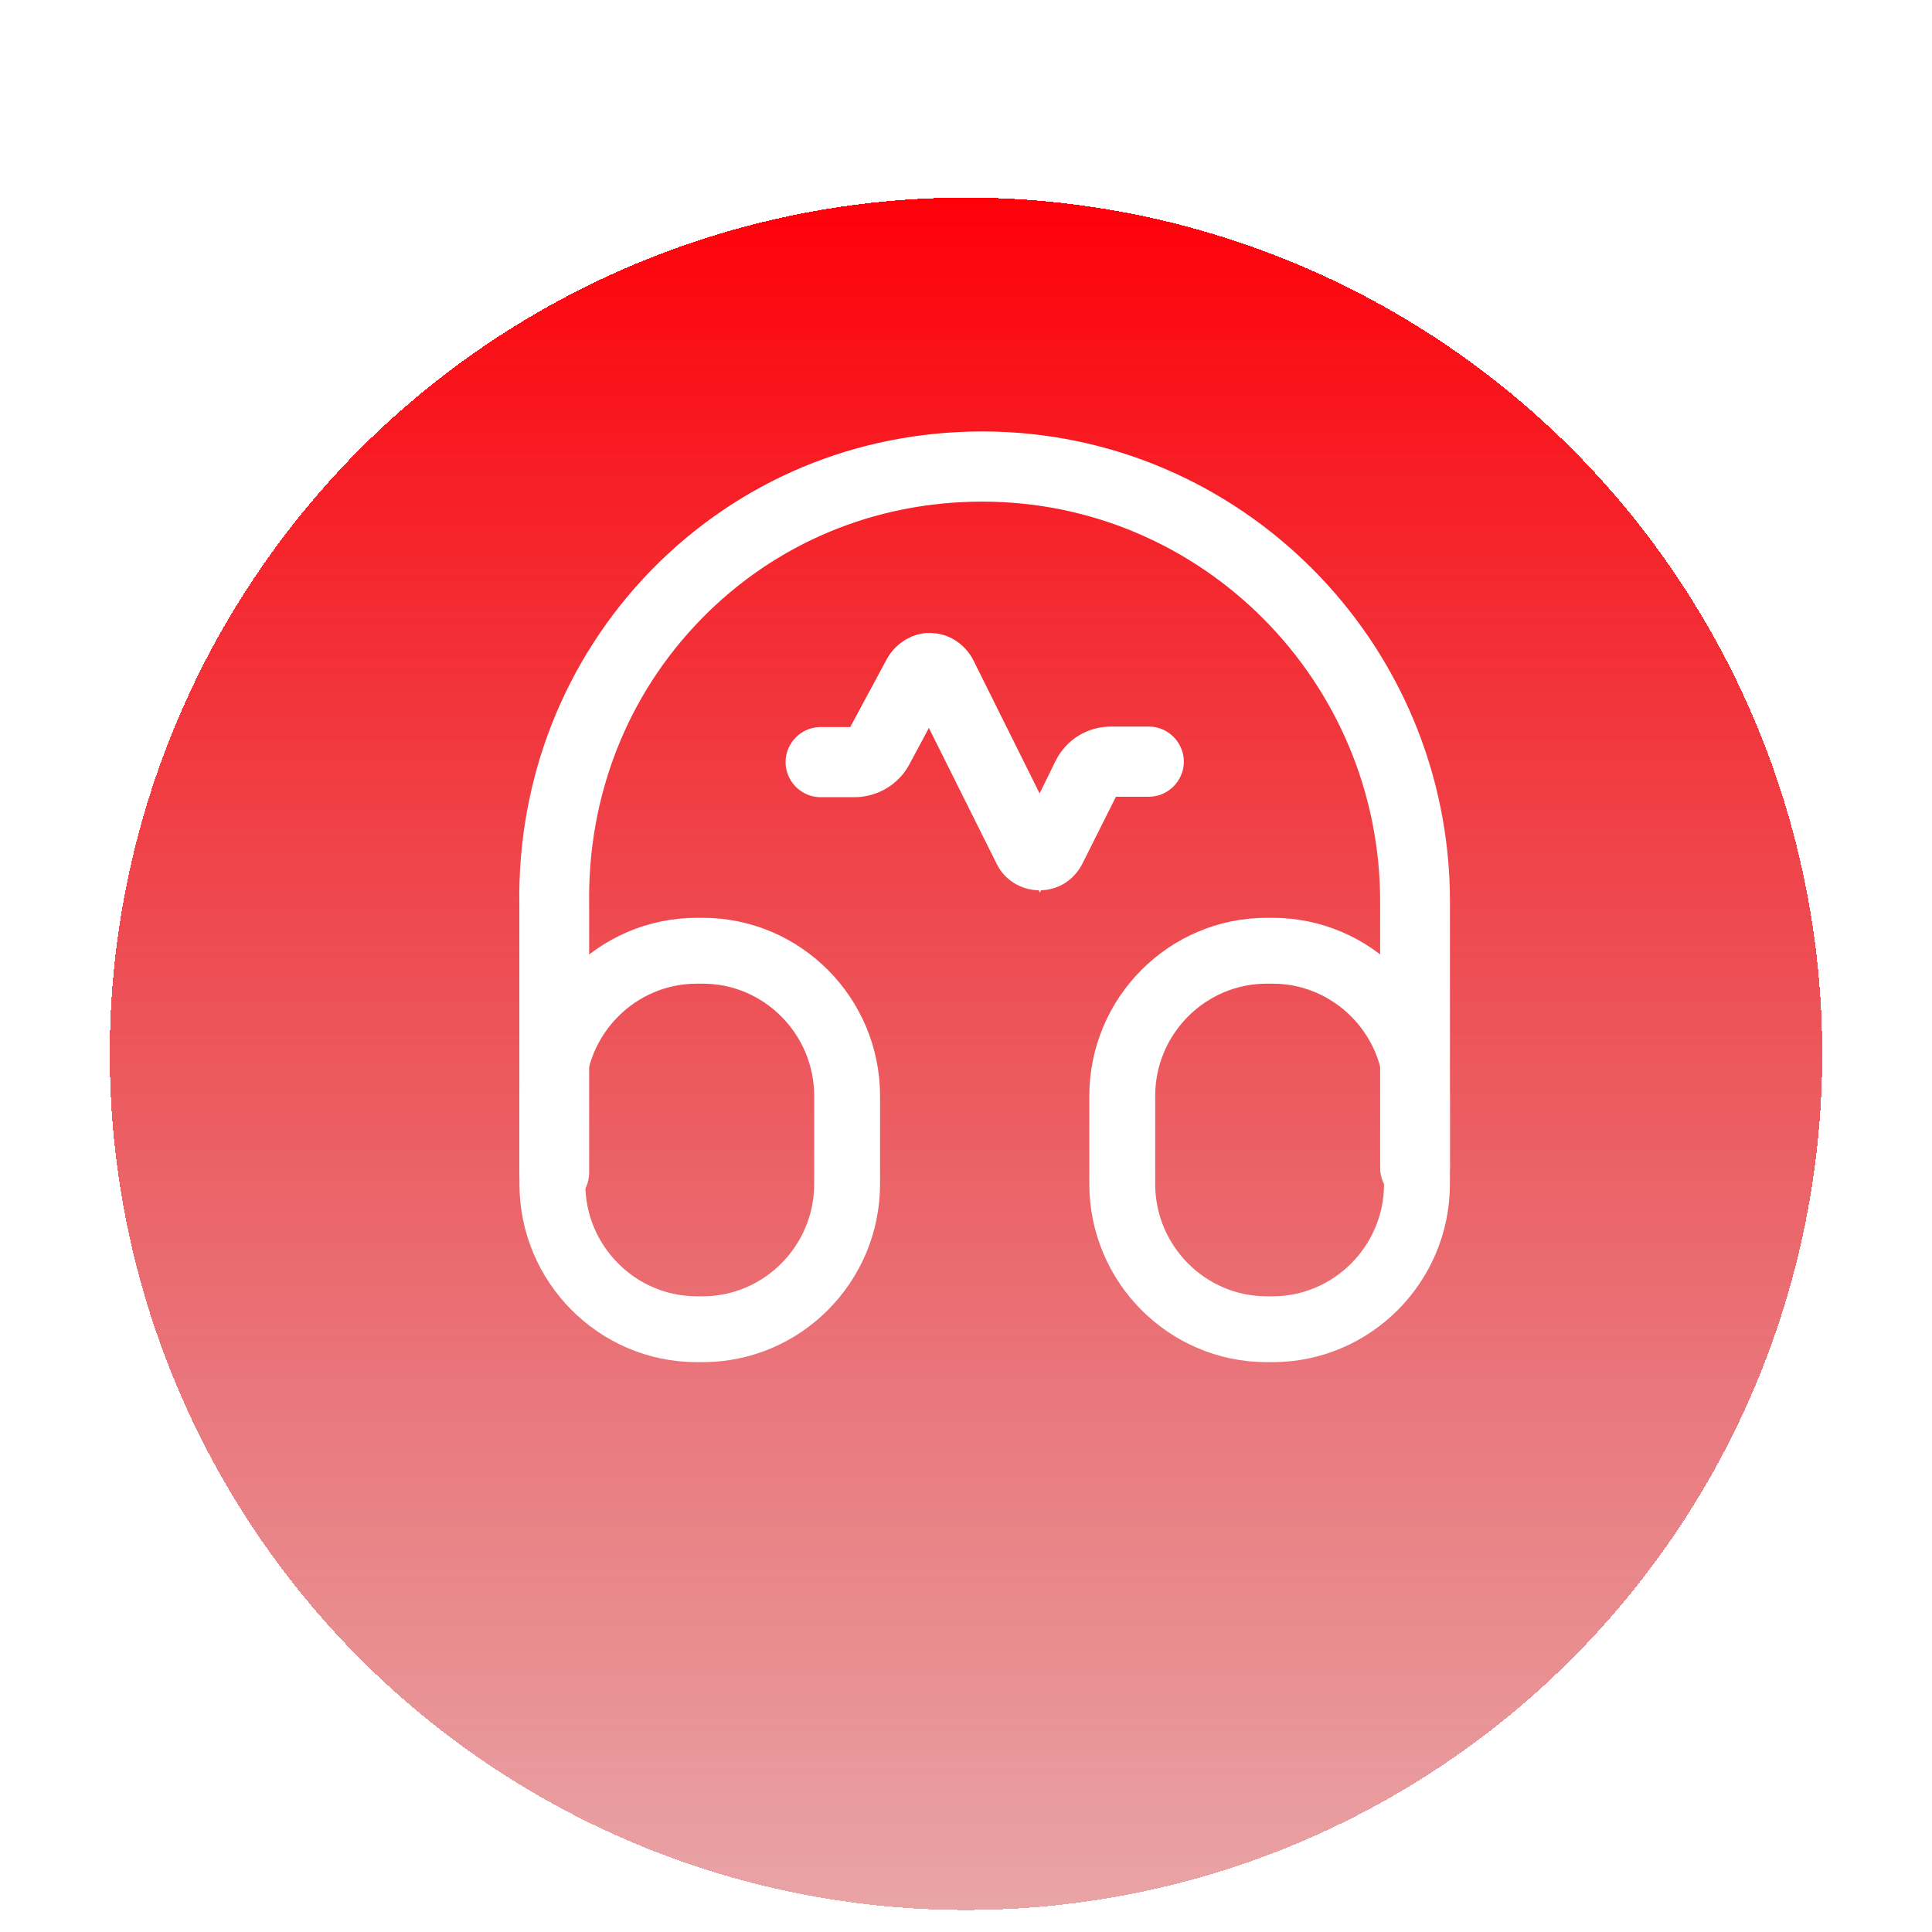 <svg width="88" height="88" viewBox="0 0 88 88" fill="none" xmlns="http://www.w3.org/2000/svg">
<g id="Group 62036">
<g id="Ellipse 130" filter="url(#filter0_di_4419_762)">
<circle cx="44" cy="40" r="39" fill="url(#paint0_linear_4419_762)" shape-rendering="crispEdges"/>
</g>
<g id="&#240;&#159;&#166;&#134; icon &#34;music play&#34;">
<g id="Group">
<path id="Vector" d="M46.287 38.89L46.282 38.879L46.277 38.869L43.204 32.712L42.34 30.982L41.427 32.686L40.537 34.348L40.537 34.348L40.536 34.35C40.225 34.934 39.594 35.311 38.918 35.311H37.371C37.059 35.311 36.781 35.04 36.781 34.714C36.781 34.387 37.059 34.116 37.371 34.116H38.727H39.325L39.608 33.59L41.278 30.486C41.523 30.05 41.992 29.814 42.317 29.832L42.345 29.834H42.373C42.792 29.834 43.207 30.084 43.433 30.505L46.458 36.586L47.359 38.399L48.251 36.581L48.97 35.114C49.29 34.473 49.897 34.094 50.617 34.094H52.333C52.645 34.094 52.923 34.366 52.923 34.692C52.923 35.018 52.645 35.29 52.333 35.29H50.829H50.211L49.935 35.842L48.43 38.846L48.43 38.846L48.424 38.858C48.205 39.311 47.807 39.551 47.353 39.551C46.88 39.551 46.477 39.294 46.287 38.89Z" stroke="white" stroke-width="2"/>
<path id="Vector_2" d="M24.656 41.276V41.267L24.656 41.257C24.555 35.748 26.596 30.553 30.39 26.657C34.185 22.782 39.267 20.652 44.744 20.652C55.928 20.652 65.043 29.808 65.043 41.063V53.206C65.043 53.532 64.766 53.804 64.454 53.804C64.142 53.804 63.864 53.532 63.864 53.206V41.063C63.864 30.482 55.305 21.848 44.744 21.848C39.583 21.848 34.788 23.85 31.227 27.497C27.646 31.163 25.748 36.043 25.835 41.242V53.398C25.835 53.763 25.561 54.017 25.246 54.017C24.934 54.017 24.656 53.745 24.656 53.419V41.276Z" stroke="white" stroke-width="2"/>
<path id="Vector_3" d="M31.735 43.305H32.01C35.625 43.305 38.585 46.269 38.585 49.922V53.927C38.585 57.58 35.625 60.544 32.01 60.544H31.735C28.12 60.544 25.16 57.58 25.16 53.927V49.922C25.16 46.269 28.12 43.305 31.735 43.305Z" stroke="white" stroke-width="3"/>
<path id="Vector_4" d="M57.692 43.305H57.968C61.582 43.305 64.542 46.269 64.542 49.922V53.927C64.542 57.58 61.582 60.544 57.968 60.544H57.692C54.077 60.544 51.117 57.58 51.117 53.927V49.922C51.117 46.269 54.077 43.305 57.692 43.305Z" stroke="white" stroke-width="3"/>
</g>
</g>
</g>
<defs>
<filter id="filter0_di_4419_762" x="0" y="0" width="88" height="88" filterUnits="userSpaceOnUse" color-interpolation-filters="sRGB">
<feFlood flood-opacity="0" result="BackgroundImageFix"/>
<feColorMatrix in="SourceAlpha" type="matrix" values="0 0 0 0 0 0 0 0 0 0 0 0 0 0 0 0 0 0 127 0" result="hardAlpha"/>
<feMorphology radius="5" operator="erode" in="SourceAlpha" result="effect1_dropShadow_4419_762"/>
<feOffset dy="4"/>
<feGaussianBlur stdDeviation="5"/>
<feComposite in2="hardAlpha" operator="out"/>
<feColorMatrix type="matrix" values="0 0 0 0 0.917 0 0 0 0 0.893 0 0 0 0 0.882 0 0 0 1 0"/>
<feBlend mode="normal" in2="BackgroundImageFix" result="effect1_dropShadow_4419_762"/>
<feBlend mode="normal" in="SourceGraphic" in2="effect1_dropShadow_4419_762" result="shape"/>
<feColorMatrix in="SourceAlpha" type="matrix" values="0 0 0 0 0 0 0 0 0 0 0 0 0 0 0 0 0 0 127 0" result="hardAlpha"/>
<feOffset dy="4"/>
<feGaussianBlur stdDeviation="2"/>
<feComposite in2="hardAlpha" operator="arithmetic" k2="-1" k3="1"/>
<feColorMatrix type="matrix" values="0 0 0 0 0.918 0 0 0 0 0.894 0 0 0 0 0.882 0 0 0 0.25 0"/>
<feBlend mode="normal" in2="shape" result="effect2_innerShadow_4419_762"/>
</filter>
<linearGradient id="paint0_linear_4419_762" x1="44" y1="1" x2="44" y2="79" gradientUnits="userSpaceOnUse">
<stop stop-color="#FF0009"/>
<stop offset="1" stop-color="#CA2127" stop-opacity="0.41"/>
</linearGradient>
</defs>
</svg>
